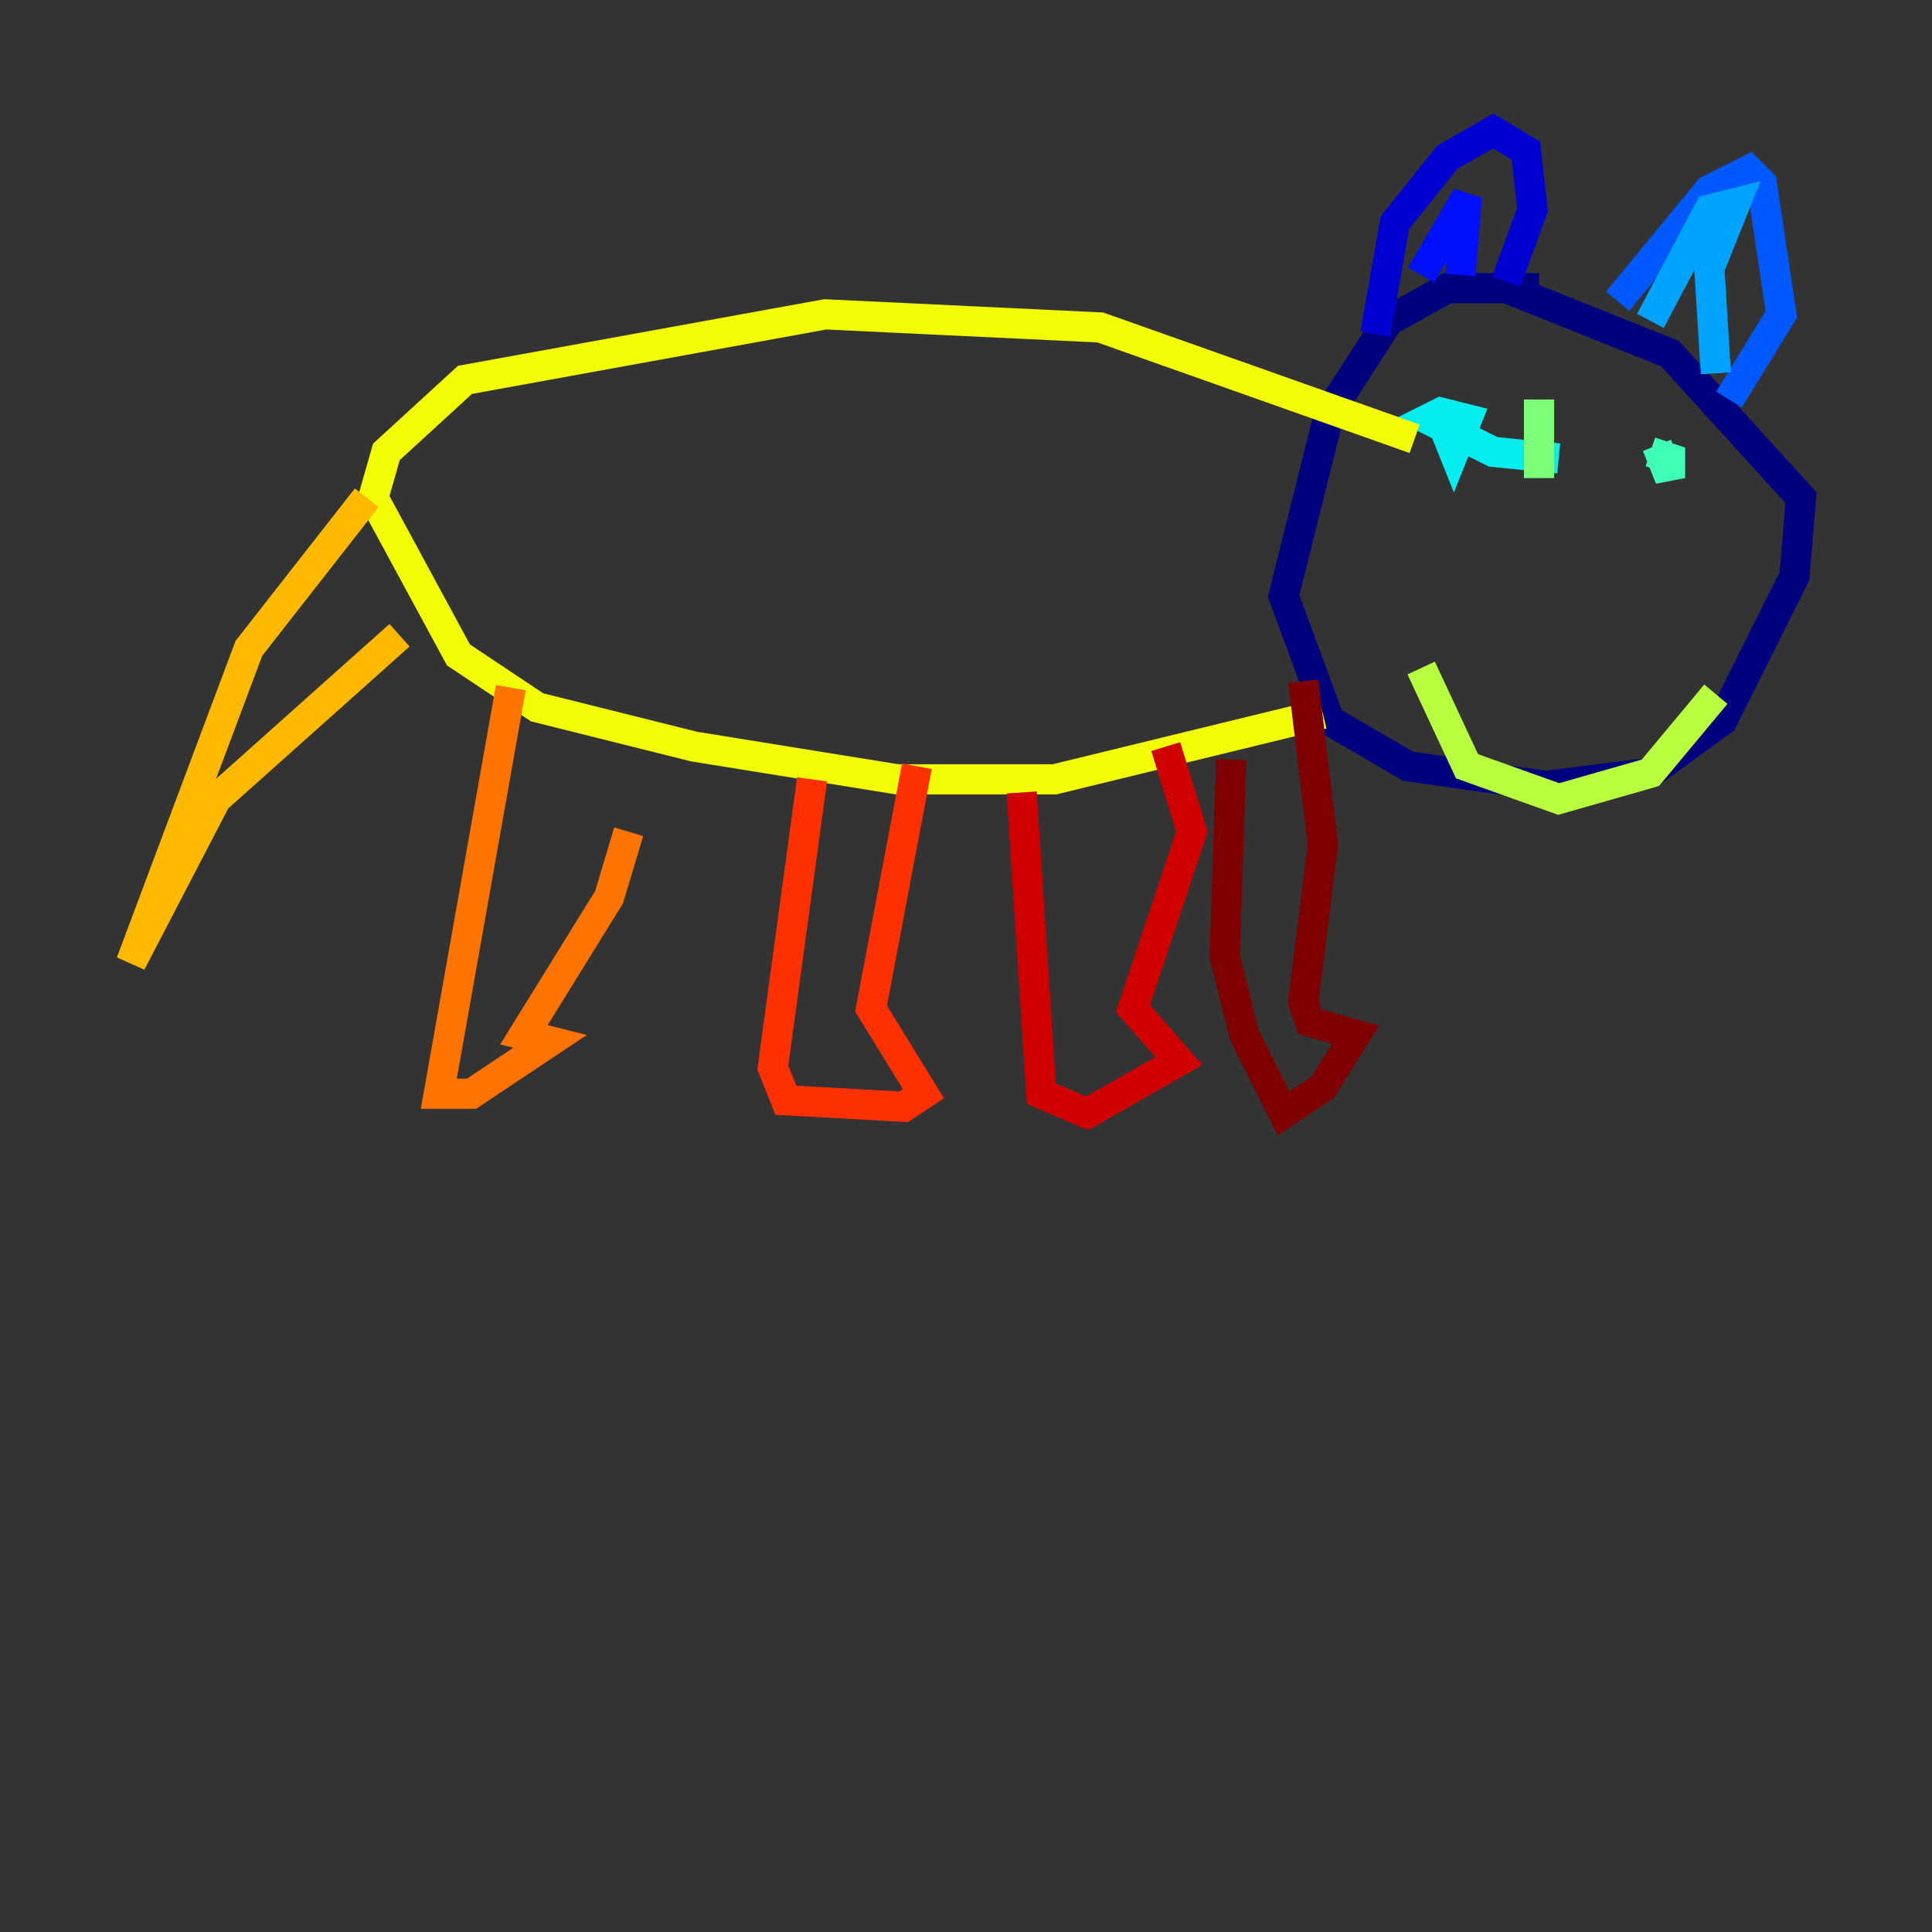<?xml version="1.0" encoding="utf-8" ?>
<svg baseProfile="tiny" height="128" version="1.2" viewBox="0,0,128,128" width="128" xmlns="http://www.w3.org/2000/svg" xmlns:ev="http://www.w3.org/2001/xml-events" xmlns:xlink="http://www.w3.org/1999/xlink"><rect x="0" y="0" width="128" height="128" fill="#333333" stroke="none"/><defs /><polyline fill="none" points="101.966,19.091 95.891,19.091 91.986,21.261 88.081,27.336 85.044,39.485 88.081,47.729 93.288,50.766 102.4,52.068 109.342,51.2 114.115,47.729 118.888,38.183 119.322,32.976 110.644,23.43 99.797,19.091" stroke="#00007f" stroke-width="2" /><polyline fill="none" points="91.119,22.129 92.42,14.752 95.891,10.414 98.929,8.678 101.098,9.98 101.532,13.885 99.797,18.658" stroke="#0000d1" stroke-width="2" /><polyline fill="none" points="94.156,18.224 97.193,13.017 96.759,18.224" stroke="#0010ff" stroke-width="2" /><polyline fill="none" points="107.173,19.959 113.248,12.583 115.851,11.281 116.719,12.149 118.02,20.827 114.549,26.468" stroke="#0058ff" stroke-width="2" /><polyline fill="none" points="109.342,21.261 113.248,13.885 114.983,13.451 113.248,17.79 113.681,24.732" stroke="#00a4ff" stroke-width="2" /><polyline fill="none" points="95.458,27.77 96.325,29.939 97.193,27.77 95.458,27.336 94.59,27.77 98.929,29.939 103.268,30.373" stroke="#05ecf1" stroke-width="2" /><polyline fill="none" points="109.776,29.505 110.644,31.675 110.644,30.373 109.342,29.939" stroke="#3fffb7" stroke-width="2" /><polyline fill="none" points="101.966,26.468 101.966,31.675" stroke="#7cff79" stroke-width="2" /><polyline fill="none" points="94.156,44.258 97.193,50.766 103.268,52.936 109.342,51.2 113.681,45.993" stroke="#b7ff3f" stroke-width="2" /><polyline fill="none" points="93.722,29.071 72.895,21.695 54.671,20.827 30.807,25.166 25.6,29.939 24.732,32.976 30.373,43.39 35.58,46.861 45.993,49.464 59.444,51.634 69.858,51.634 87.647,47.295" stroke="#f1fc05" stroke-width="2" /><polyline fill="none" points="24.298,32.976 16.488,42.956 8.678,63.783 14.319,52.936 26.468,42.088" stroke="#ffb900" stroke-width="2" /><polyline fill="none" points="33.844,45.559 29.071,72.461 31.241,72.461 36.447,68.99 34.712,68.556 40.352,59.444 41.654,55.105" stroke="#ff7300" stroke-width="2" /><polyline fill="none" points="53.803,51.634 51.2,70.725 52.068,72.895 59.878,73.329 61.18,72.461 57.709,66.82 60.746,50.766" stroke="#ff3000" stroke-width="2" /><polyline fill="none" points="67.688,52.502 68.99,72.461 72.027,73.763 78.102,70.291 75.064,66.82 78.969,55.105 77.234,49.464" stroke="#d10000" stroke-width="2" /><polyline fill="none" points="81.573,50.332 81.139,63.349 82.441,68.556 85.044,73.763 87.647,72.027 89.817,68.556 86.78,67.688 86.346,66.386 87.647,55.973 86.346,45.125" stroke="#7f0000" stroke-width="2" /></svg>